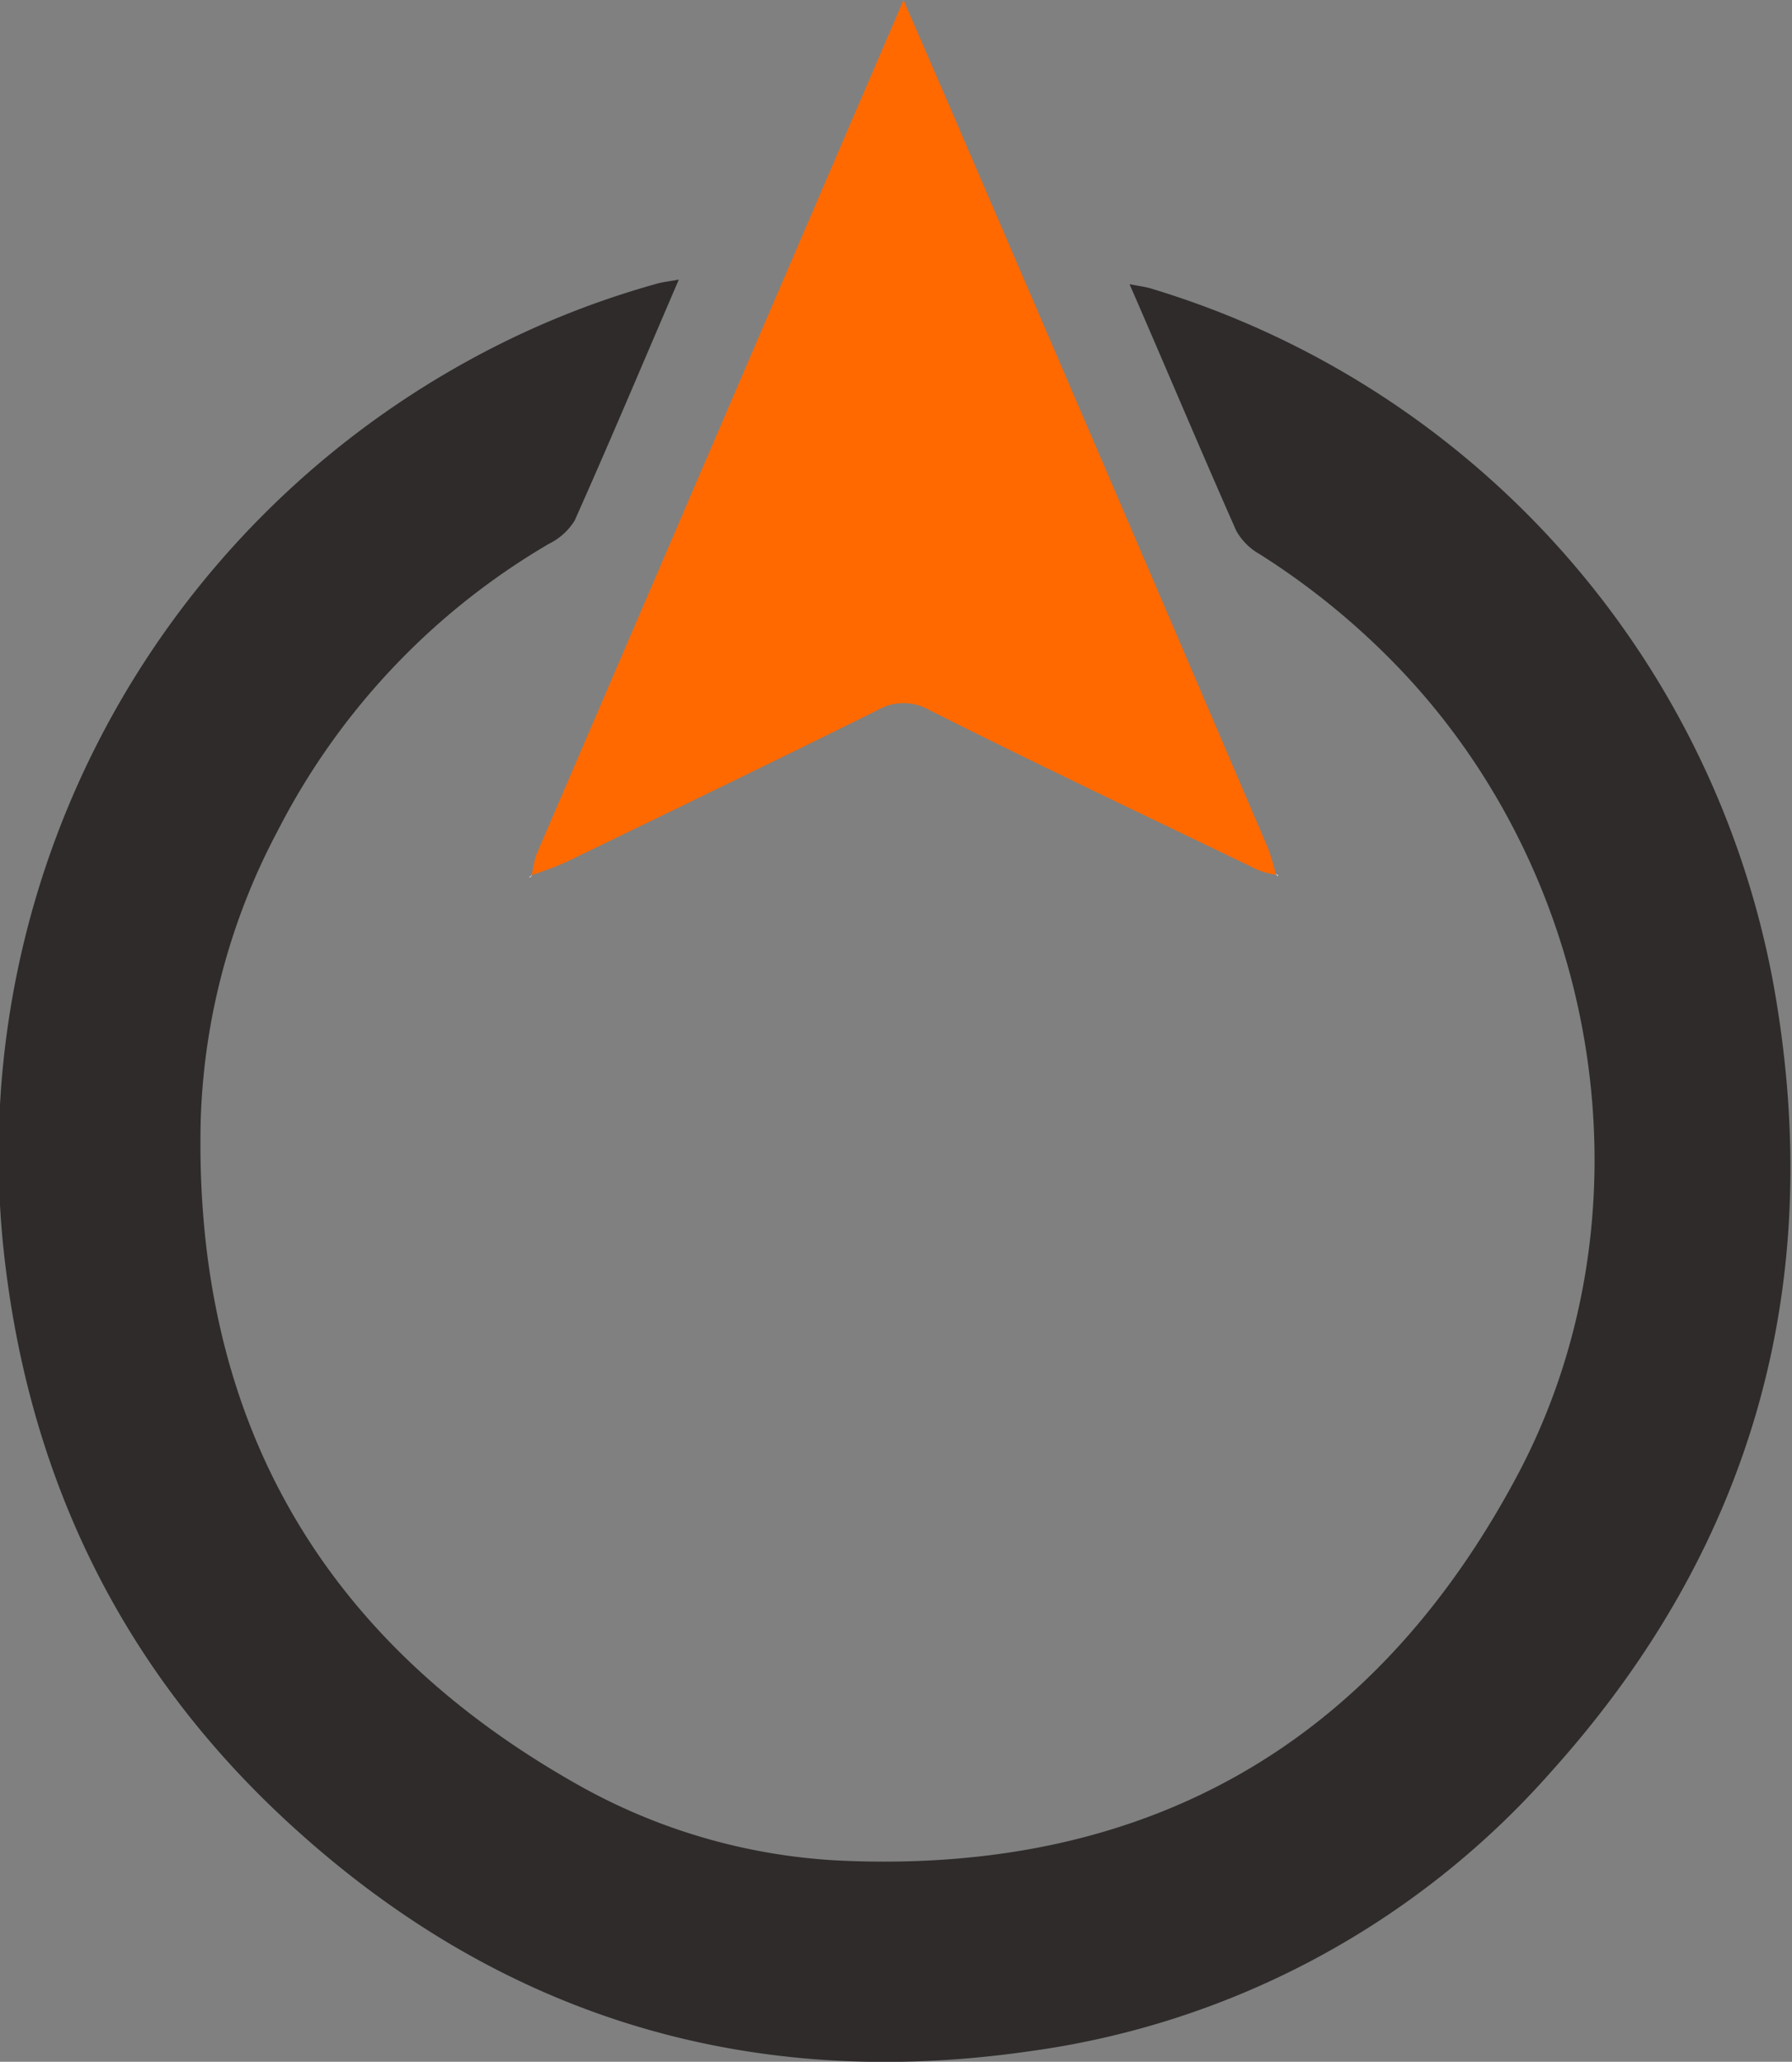 <svg id="Calque_1" data-name="Calque 1" xmlns="http://www.w3.org/2000/svg" viewBox="0 0 153.65 176.74">
	<rect x="0" y="0" width="153.65" height="176.74" fill="#808080" stroke="none"/>
	<defs>
		<style>
			.cls-1 {
				fill: #2f2b2b;
			}

			.cls-2 {
				fill: #ff6900;
			}

			.cls-3 {
				fill: #fff;
			}
		</style>
	</defs>
	<title>Iterpro circle orange-grey</title>
	<path class="cls-1"
		d="M58.19,24c-3.07,7.14-5.92,13.91-8.91,20.61a5.35,5.35,0,0,1-2.2,2A60.28,60.28,0,0,0,23.82,71.2,56.48,56.48,0,0,0,17.21,96c-.61,25.53,10.26,44.63,32.53,57.1a50.81,50.81,0,0,0,22.88,6.42c25.88,1,45.12-10.08,57.3-32.71,12-22.18,7.69-50.73-9.54-69.09A63.66,63.66,0,0,0,108,47.5a5.22,5.22,0,0,1-2-2c-3.07-6.93-6-13.91-9.15-21.14.86.17,1.47.24,2,.42a76.79,76.79,0,0,1,53.19,59.48c4.63,25.52-1.62,48.25-19,67.57a72.63,72.63,0,0,1-44.71,24c-24.55,3.55-46.09-3.17-64.19-20.13-14.22-13.33-22-29.94-23.91-49.34A77.69,77.69,0,0,1,40,31,75.51,75.51,0,0,1,56.39,24.3c.44-.12.9-.17,1.8-.33" />
	<path class="cls-2"
		d="M45.61,75A9.61,9.61,0,0,1,46,73.23Q59.92,40.85,73.83,8.47C75,5.76,76.16,3.06,77.47,0c1.89,4.37,3.64,8.38,5.36,12.4q13,30.17,25.91,60.35A20.84,20.84,0,0,1,109.4,75l0,0a8.87,8.87,0,0,1-1.55-.43c-9.4-4.54-18.82-9-28.16-13.7a4.43,4.43,0,0,0-4.44,0c-8.85,4.39-17.75,8.69-26.65,13-1,.47-2,.79-3.07,1.18Z" />
	<path class="cls-3" d="M45.57,75a.54.54,0,0,1-.08.19s-.09,0-.14,0l.26-.13Z" />
	<path class="cls-3" d="M109.4,75a.37.37,0,0,1,.18,0s0,.08,0,.13a1.77,1.77,0,0,0-.16-.22Z" />
</svg>